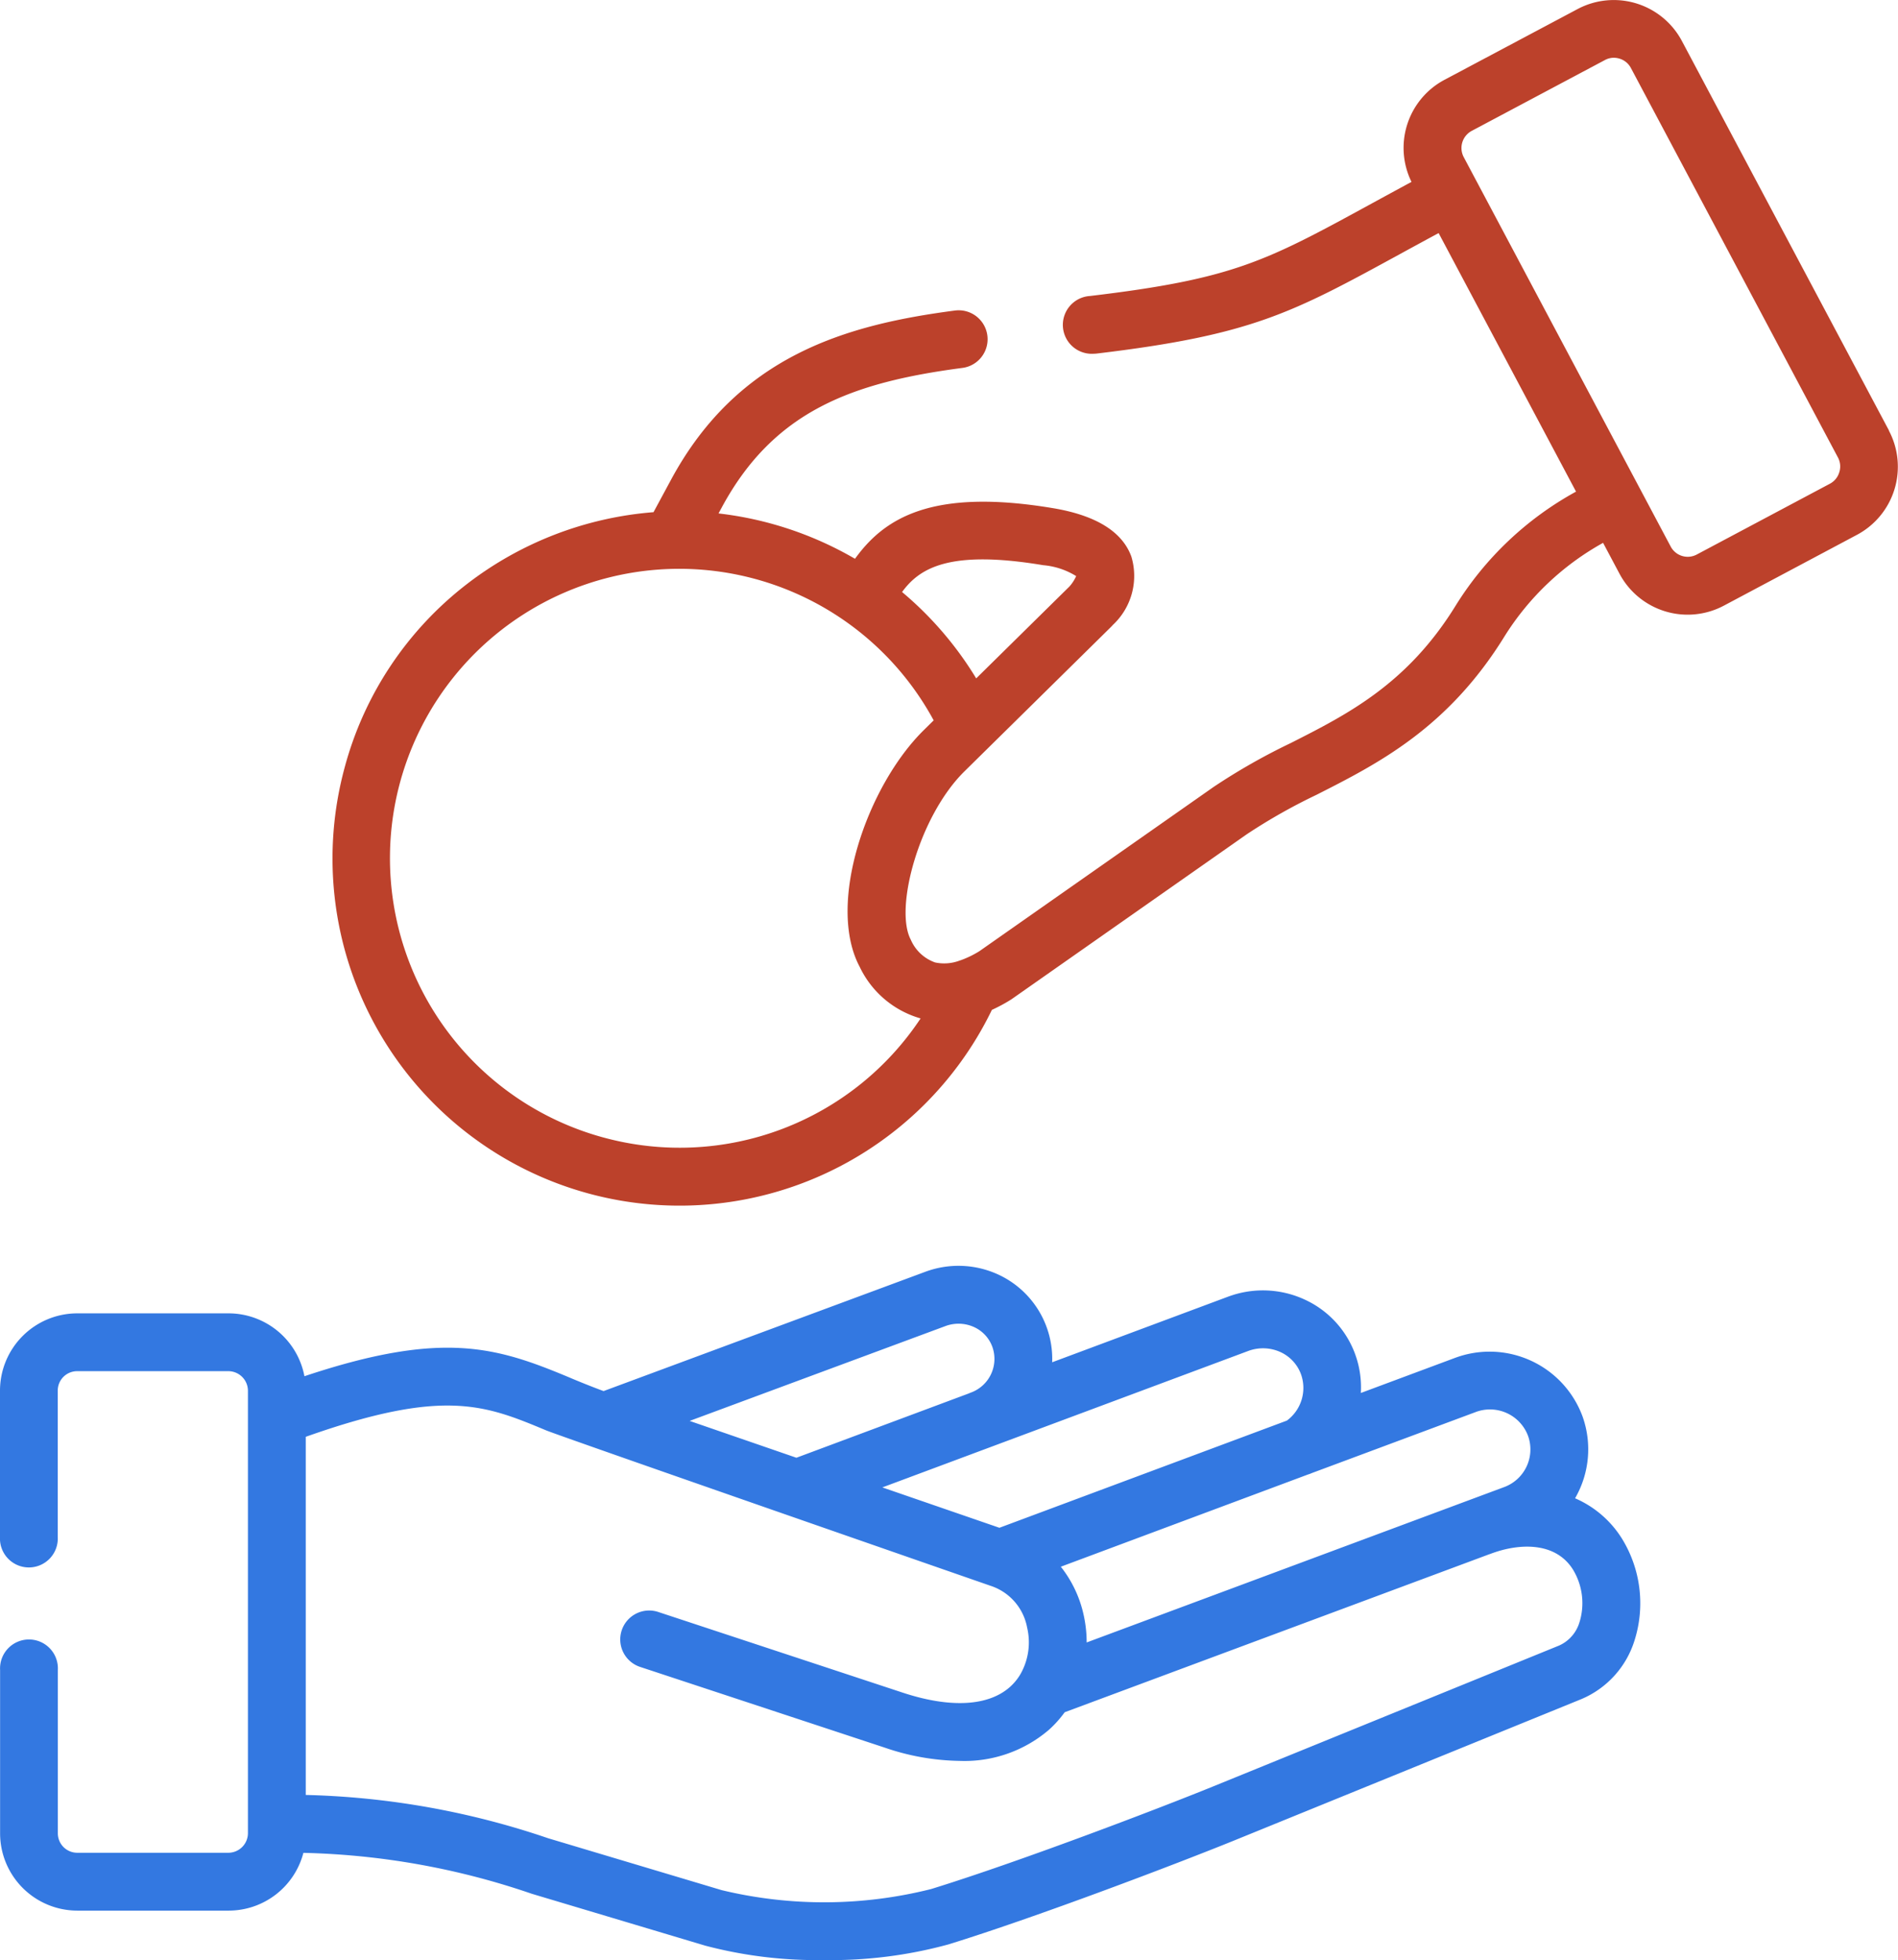 <svg xmlns="http://www.w3.org/2000/svg" width="82.165" height="84.828" viewBox="0 0 82.165 84.828">
  <g id="generous" transform="translate(-8.035)">
    <path id="Tracé_2263" data-name="Tracé 2263" d="M76.22,340.73a4.233,4.233,0,0,0,.327-3.533,4.287,4.287,0,0,0-5.481-2.559l-.02.007-4.1,1.527a4.174,4.174,0,0,0-2.42-4.038,4.316,4.316,0,0,0-3.291-.143l-.018.006-7.633,2.846a4.022,4.022,0,0,0-2.294-3.778,4.118,4.118,0,0,0-3.179-.145L34.164,336.09c-.538-.2-1.036-.4-1.52-.606-3.133-1.306-5.463-2.029-11.43-.037a3.347,3.347,0,0,0-3.282-2.721H11.378a3.347,3.347,0,0,0-3.343,3.343V342.4a1.252,1.252,0,1,0,2.5,0v-6.333a.84.84,0,0,1,.839-.839h6.555a.85.85,0,0,1,.839.839v19.165a.85.85,0,0,1-.839.839H11.378a.84.84,0,0,1-.839-.839v-7.069a1.252,1.252,0,1,0-2.5,0v7.069a3.347,3.347,0,0,0,3.343,3.343h6.555a3.345,3.345,0,0,0,3.232-2.5,32.674,32.674,0,0,1,9.887,1.771l7.515,2.247a18.994,18.994,0,0,0,5.133.622,19.292,19.292,0,0,0,5.39-.678c3.849-1.189,9.975-3.524,12.4-4.51l14.984-6.1a4.063,4.063,0,0,0,2.325-2.573,5.329,5.329,0,0,0-.529-4.339,4.488,4.488,0,0,0-2.05-1.784ZM64.658,339.7a1.253,1.253,0,0,0,.167-.062L71.911,337a1.758,1.758,0,0,1,2.277,1.038,1.738,1.738,0,0,1-1.059,2.215l-.019.007-18.033,6.709a5.468,5.468,0,0,0-.128-1.178,5.124,5.124,0,0,0-.991-2.1Zm-2.571-5.352a1.828,1.828,0,0,1,1.385.056,1.7,1.7,0,0,1,.89.976,1.757,1.757,0,0,1-.619,1.988L51.3,342.006l-5.068-1.747ZM48.97,333.274a1.622,1.622,0,0,1,1.249.053,1.508,1.508,0,0,1,.78.862,1.552,1.552,0,0,1-.943,1.969c-.028.01-.055.022-.082.034l-7.462,2.783-4.623-1.594Zm27.447,12.8a1.6,1.6,0,0,1-.889,1.029l-14.983,6.1c-2.389.972-8.42,3.271-12.2,4.438a18.969,18.969,0,0,1-9.068.048l-7.512-2.246a35.085,35.085,0,0,0-10.494-1.874v-15.5c5.981-2.12,7.766-1.379,10.406-.279.641.267,19.231,6.724,19.231,6.724l.04.013a2.353,2.353,0,0,1,1.552,1.8,2.78,2.78,0,0,1-.282,2l-.009.016a2.323,2.323,0,0,1-.438.539c-.939.849-2.595.94-4.664.257L36.54,345.653a1.252,1.252,0,1,0-.784,2.378l10.57,3.487a10.384,10.384,0,0,0,3.251.577,5.614,5.614,0,0,0,3.877-1.355,4.784,4.784,0,0,0,.671-.75L72.5,343.154l.052-.017c1.237-.471,2.828-.538,3.586.692a2.8,2.8,0,0,1,.279,2.249Z" transform="translate(0 -275.885)" fill="#3378e1"/>
    <path id="Tracé_2264" data-name="Tracé 2264" d="M162.286,18.633,153.32,1.773A3.34,3.34,0,0,0,148.809.39l-5.773,3.068a3.336,3.336,0,0,0-1.421,4.414c-.619.334-1.186.643-1.708.928-4.6,2.512-5.991,3.27-12.206,4.01a1.252,1.252,0,0,0,.147,2.5A1.272,1.272,0,0,0,128,15.3c6.694-.8,8.441-1.751,13.109-4.3.514-.281,1.073-.585,1.68-.913l5.949,11.19a14.117,14.117,0,0,0-5.208,4.929c-2.09,3.39-4.665,4.7-7.155,5.959a26.947,26.947,0,0,0-3.328,1.894l-10.136,7.106a4.225,4.225,0,0,1-.785.384l-.064.021a1.888,1.888,0,0,1-1.07.084,1.793,1.793,0,0,1-1.053-.985c-.722-1.356.36-5.353,2.326-7.288l6.347-6.253c.026-.026.051-.053.075-.081a2.9,2.9,0,0,0,.8-2.96c-.393-1.078-1.532-1.782-3.385-2.093-5.276-.882-7.32.446-8.578,2.19a15.179,15.179,0,0,0-5.908-1.963l.135-.249c2.258-4.194,5.663-5.424,10.424-6.049a1.252,1.252,0,1,0-.326-2.483c-4.666.612-9.386,1.926-12.3,7.343l-.747,1.384a15.172,15.172,0,0,0-8.082,3.114,14.884,14.884,0,0,0-5.294,7.955,15.024,15.024,0,0,0,28.024,10.471,7.161,7.161,0,0,0,.812-.436l.056-.037,10.164-7.126A24.677,24.677,0,0,1,137.5,34.4c2.669-1.353,5.695-2.887,8.154-6.878a11.75,11.75,0,0,1,4.255-4.028l.715,1.344a3.341,3.341,0,0,0,4.51,1.376l5.765-3.067a3.339,3.339,0,0,0,1.382-4.511Zm-36.6,5.829a3.23,3.23,0,0,1,1.413.471,1.738,1.738,0,0,1-.291.45l-4.037,3.977a15.1,15.1,0,0,0-3.209-3.738c.763-1.046,2.064-1.838,6.123-1.159ZM106.667,49.239A12.525,12.525,0,1,1,120.93,31.177l-.423.417c-2.449,2.408-4.235,7.517-2.78,10.249a4.19,4.19,0,0,0,2.614,2.227l.024.005a12.513,12.513,0,0,1-13.7,5.163Zm53.467-28.8a.826.826,0,0,1-.4.493L153.964,24a.834.834,0,0,1-1.125-.34L143.872,6.792a.842.842,0,0,1,.341-1.123L149.986,2.6a.813.813,0,0,1,.383-.1.846.846,0,0,1,.248.037.825.825,0,0,1,.493.4l8.966,16.862h0A.823.823,0,0,1,160.134,20.44Z" transform="translate(-72.476 0)" fill="#bc412b"/>
  </g>
</svg>
